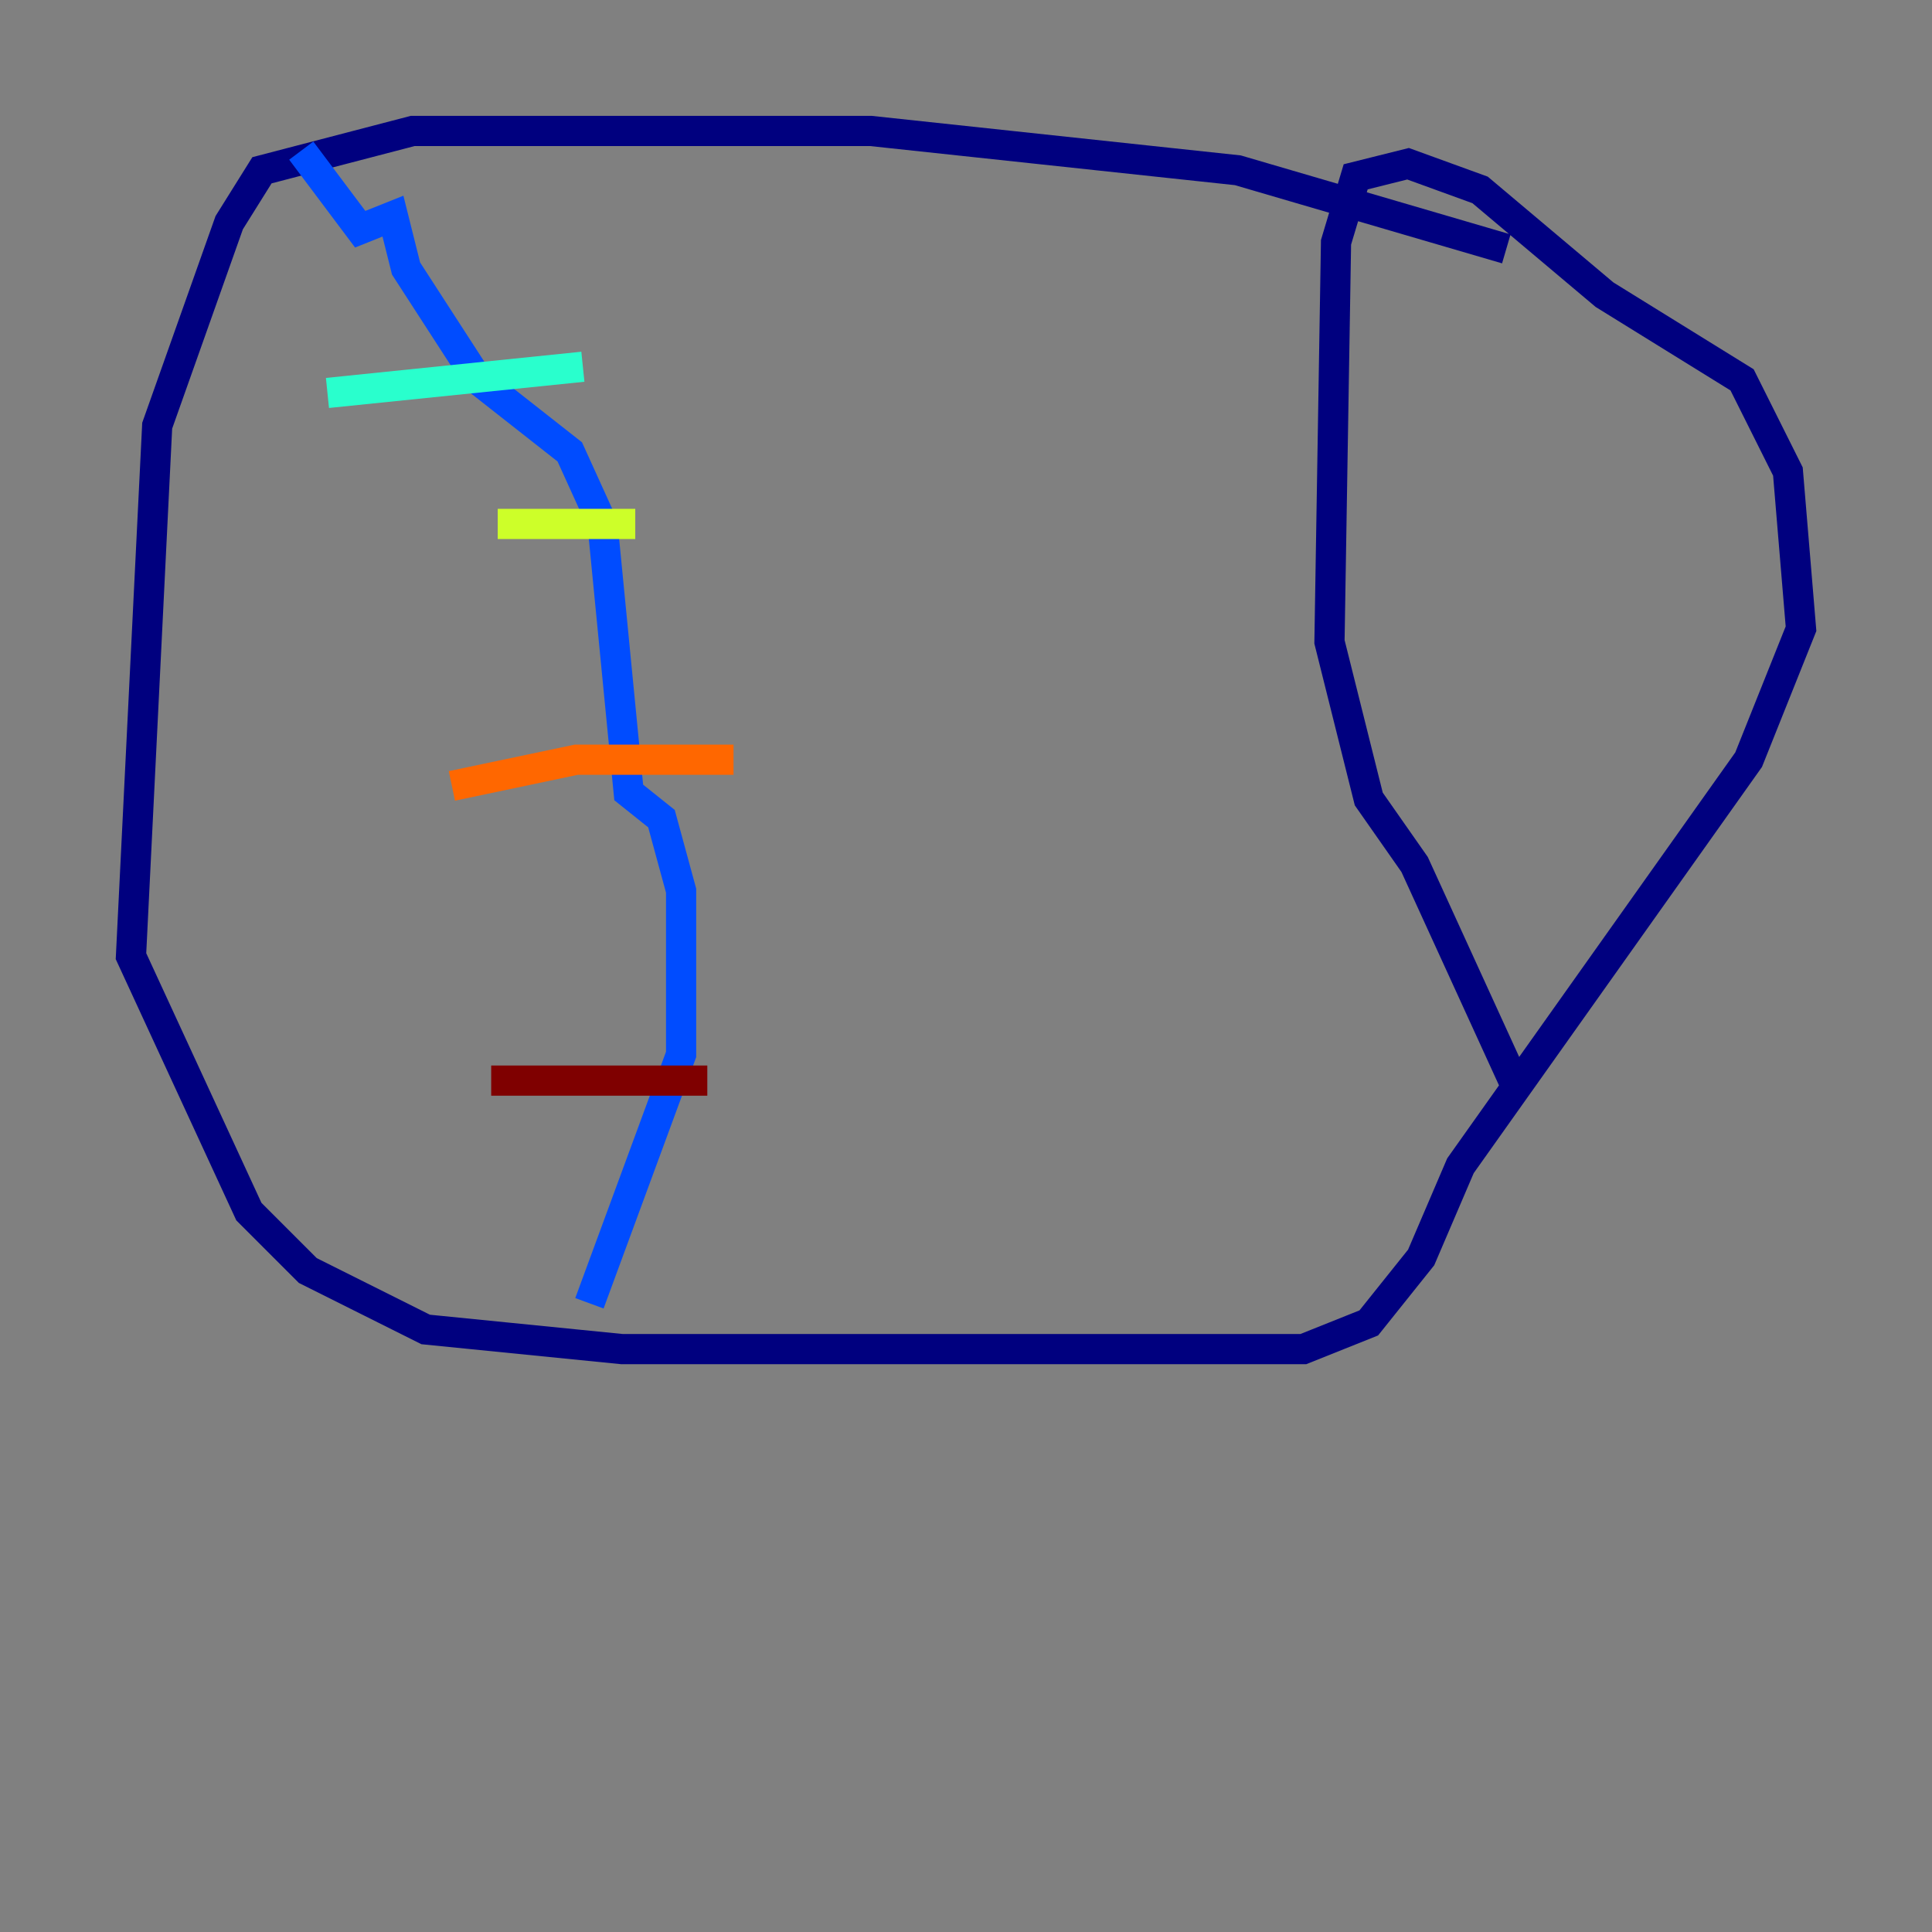 <?xml version="1.0" encoding="utf-8" ?>
<svg baseProfile="tiny" height="128" version="1.2" viewBox="0,0,128,128" width="128" xmlns="http://www.w3.org/2000/svg" xmlns:ev="http://www.w3.org/2001/xml-events" xmlns:xlink="http://www.w3.org/1999/xlink"><rect x="0" y="0" width="128" height="128" fill="#808080" stroke="none"/><defs /><polyline fill="none" points="99.797,16.488 82.007,11.281 57.709,8.678 27.336,8.678 17.356,11.281 15.186,14.752 10.414,28.203 8.678,63.349 16.488,80.271 20.393,84.176 28.203,88.081 41.22,89.383 86.346,89.383 90.685,87.647 94.156,83.308 96.759,77.234 115.851,50.332 119.322,41.654 118.454,31.241 115.417,25.166 106.305,19.525 98.061,12.583 93.288,10.848 89.817,11.715 88.515,16.054 88.081,42.522 90.685,52.936 93.722,57.275 100.664,72.461" stroke="#00007f" stroke-width="2" /><polyline fill="none" points="39.051,86.346 45.125,69.858 45.125,59.01 43.824,54.237 41.654,52.502 39.919,34.712 37.749,29.939 31.675,25.166 26.902,17.79 26.034,14.319 23.864,15.186 19.959,9.98" stroke="#004cff" stroke-width="2" /><polyline fill="none" points="21.695,26.034 38.617,24.298" stroke="#29ffcd" stroke-width="2" /><polyline fill="none" points="32.976,34.712 42.088,34.712" stroke="#cdff29" stroke-width="2" /><polyline fill="none" points="29.939,52.068 38.183,50.332 48.597,50.332" stroke="#ff6700" stroke-width="2" /><polyline fill="none" points="32.542,71.593 46.861,71.593" stroke="#7f0000" stroke-width="2" /></svg>